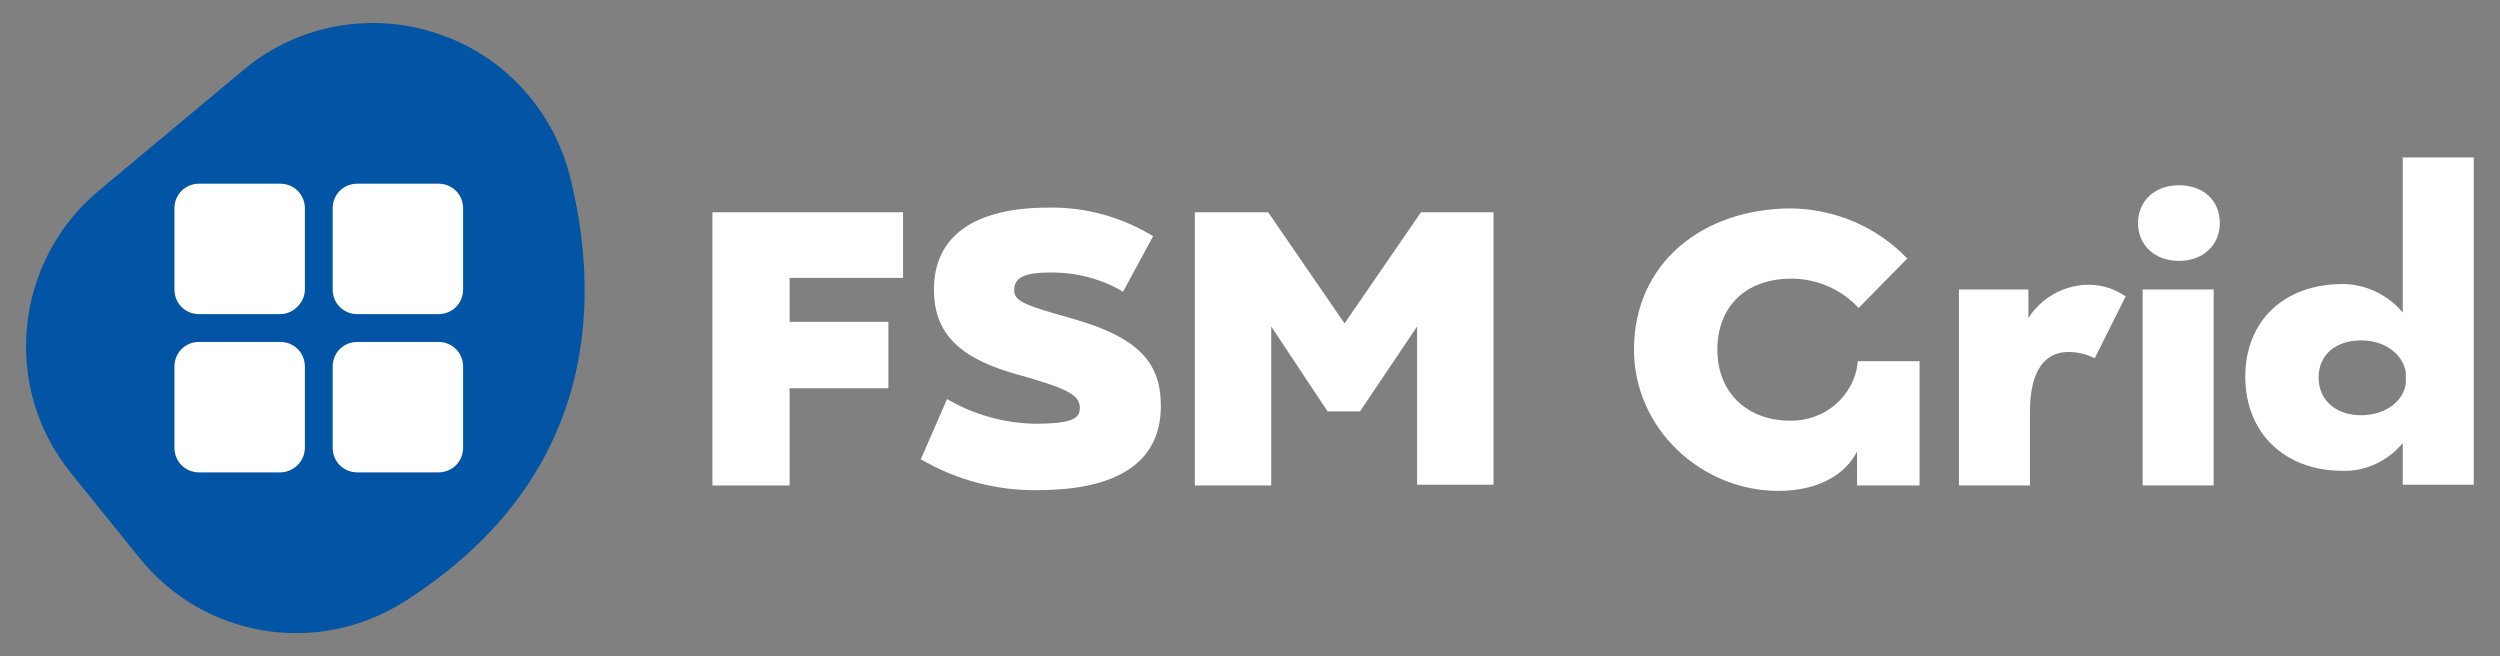 <?xml version="1.0" encoding="utf-8"?>
<!-- Generator: Adobe Illustrator 25.2.3, SVG Export Plug-In . SVG Version: 6.00 Build 0)  -->
<svg version="1.1" id="Layer_1" xmlns="http://www.w3.org/2000/svg" xmlns:xlink="http://www.w3.org/1999/xlink" x="0px" y="0px"
	 viewBox="0 0 323.9 85" style="enable-background:new 0 0 323.9 85;" xml:space="preserve">
<rect x="0" y="0" width="323.9" height="85" fill="#808080" stroke="none"/>
<style type="text/css">
	.st0{fill:#FFFFFF;}
	.st1{fill:#0254A5;}
</style>
<g>
	<path class="st0" d="M102.3,50.4v12.5H92.3V27.5H117v8.5h-14.7v5.7h12.8v8.6H102.3z"/>
	<path class="st0" d="M139,41.3c8.8,2.5,11.4,5.9,11.4,11.3c0,8.1-6.9,10.9-15.9,10.9c-5.3,0.1-10.6-1.3-15.2-4l3.4-7.8
		c3.4,2,7.3,3.1,11.3,3.2c4.4,0,5.9-0.5,5.9-2c0-1.7-1.3-2.5-8.5-4.5c-7.7-2.2-10.4-5.7-10.4-10.9c0-6.8,5.1-10.6,14.8-10.6
		c4.8-0.1,9.5,1.2,13.6,3.7l-3.9,7.2c-2.8-1.7-6.1-2.5-9.3-2.5c-3.6,0-4.8,0.7-4.8,2.3C131.4,39.1,133,39.6,139,41.3z"/>
	<path class="st0" d="M193.5,27.5v35.3h-9.9V42.3l-7.4,11H172l-7.3-11v20.6h-9.9V27.5h9.5l9.9,14.4l9.9-14.4H193.5z"/>
	<path class="st0" d="M240.7,46.8h8v16.1h-8.1v-4.4c-1.4,2.8-4.8,5.1-10.2,5.1c-9.9,0-18.7-8-18.7-18.3c0-11.3,9-18.3,20.4-18.3
		c5.7,0.1,11.1,2.4,15,6.5l-6.3,6.4c-2.2-2.4-5.4-3.8-8.7-3.8c-5.9,0-9.6,3.6-9.6,9.2s3.9,9.2,9.4,9.2
		C236.4,54.6,240.3,51.3,240.7,46.8z"/>
	<path class="st0" d="M275.4,38.4l-4,8c-1.1-0.5-2.2-0.8-3.4-0.8c-3,0-5,2.3-5,7.8v9.5h-9.2V37.5h9v3.7c1.6-2.5,4.3-4.1,7.3-4.3
		C272,36.8,273.8,37.3,275.4,38.4z"/>
	<path class="st0" d="M287.6,28.9c0,2.8-2.1,4.9-5.3,4.9s-5.3-2.1-5.3-4.9s2.1-4.9,5.3-4.9S287.6,26,287.6,28.9z M286.8,37.5v25.4
		h-9.2V37.5H286.8z"/>
	<path class="st0" d="M303.5,36.8c3,0,5.9,1.4,7.8,3.7V20.4h9.2v42.4h-9.2v-5.4c-1.9,2.3-4.8,3.7-7.8,3.6c-7.5,0-12.6-4.9-12.6-12.2
		S296,36.8,303.5,36.8z M305.9,53.8c2.8,0,5.4-1.5,5.8-4.1v-1.5c-0.5-2.6-3-4.1-5.8-4.1c-3.2,0-5.5,1.8-5.5,4.8
		S302.7,53.8,305.9,53.8L305.9,53.8z"/>
	<path class="st1" d="M18,72.2L9.2,61.3c-9-11.1-7.4-27.4,3.6-36.6L31.5,9.1c7.1-6,16.9-7.7,25.6-4.6l0,0
		c8.1,2.8,14.3,9.5,16.6,17.8c3.9,15,4.8,39.1-21.4,55.7C41,85.1,26.3,82.6,18,72.2z"/>
	<path class="st0" d="M36.3,23.8H25.8c-1.8,0-3.2,1.4-3.2,3.2v10.5c0,1.8,1.4,3.2,3.2,3.2h10.5c1.7,0,3.2-1.5,3.2-3.2V27
		C39.5,25.2,38.1,23.8,36.3,23.8z"/>
	<path class="st0" d="M56.8,23.8H46.3c-1.8,0-3.2,1.4-3.2,3.2v10.5c0,1.8,1.4,3.2,3.2,3.2h10.5c1.8,0,3.2-1.4,3.2-3.2V27
		C60,25.2,58.6,23.8,56.8,23.8C56.8,23.8,56.8,23.8,56.8,23.8z"/>
	<path class="st0" d="M36.3,44.3H25.8c-1.8,0-3.2,1.4-3.2,3.2V58c0,1.8,1.4,3.2,3.2,3.2l0,0h10.5c1.7,0,3.2-1.4,3.2-3.2V47.5
		C39.5,45.7,38.1,44.3,36.3,44.3z"/>
	<path class="st0" d="M56.8,44.3H46.3c-1.8,0-3.2,1.4-3.2,3.2V58c0,1.8,1.4,3.2,3.2,3.2h10.5c1.8,0,3.2-1.4,3.2-3.2c0,0,0,0,0,0
		V47.5C60,45.7,58.6,44.3,56.8,44.3z"/>
</g>
</svg>
